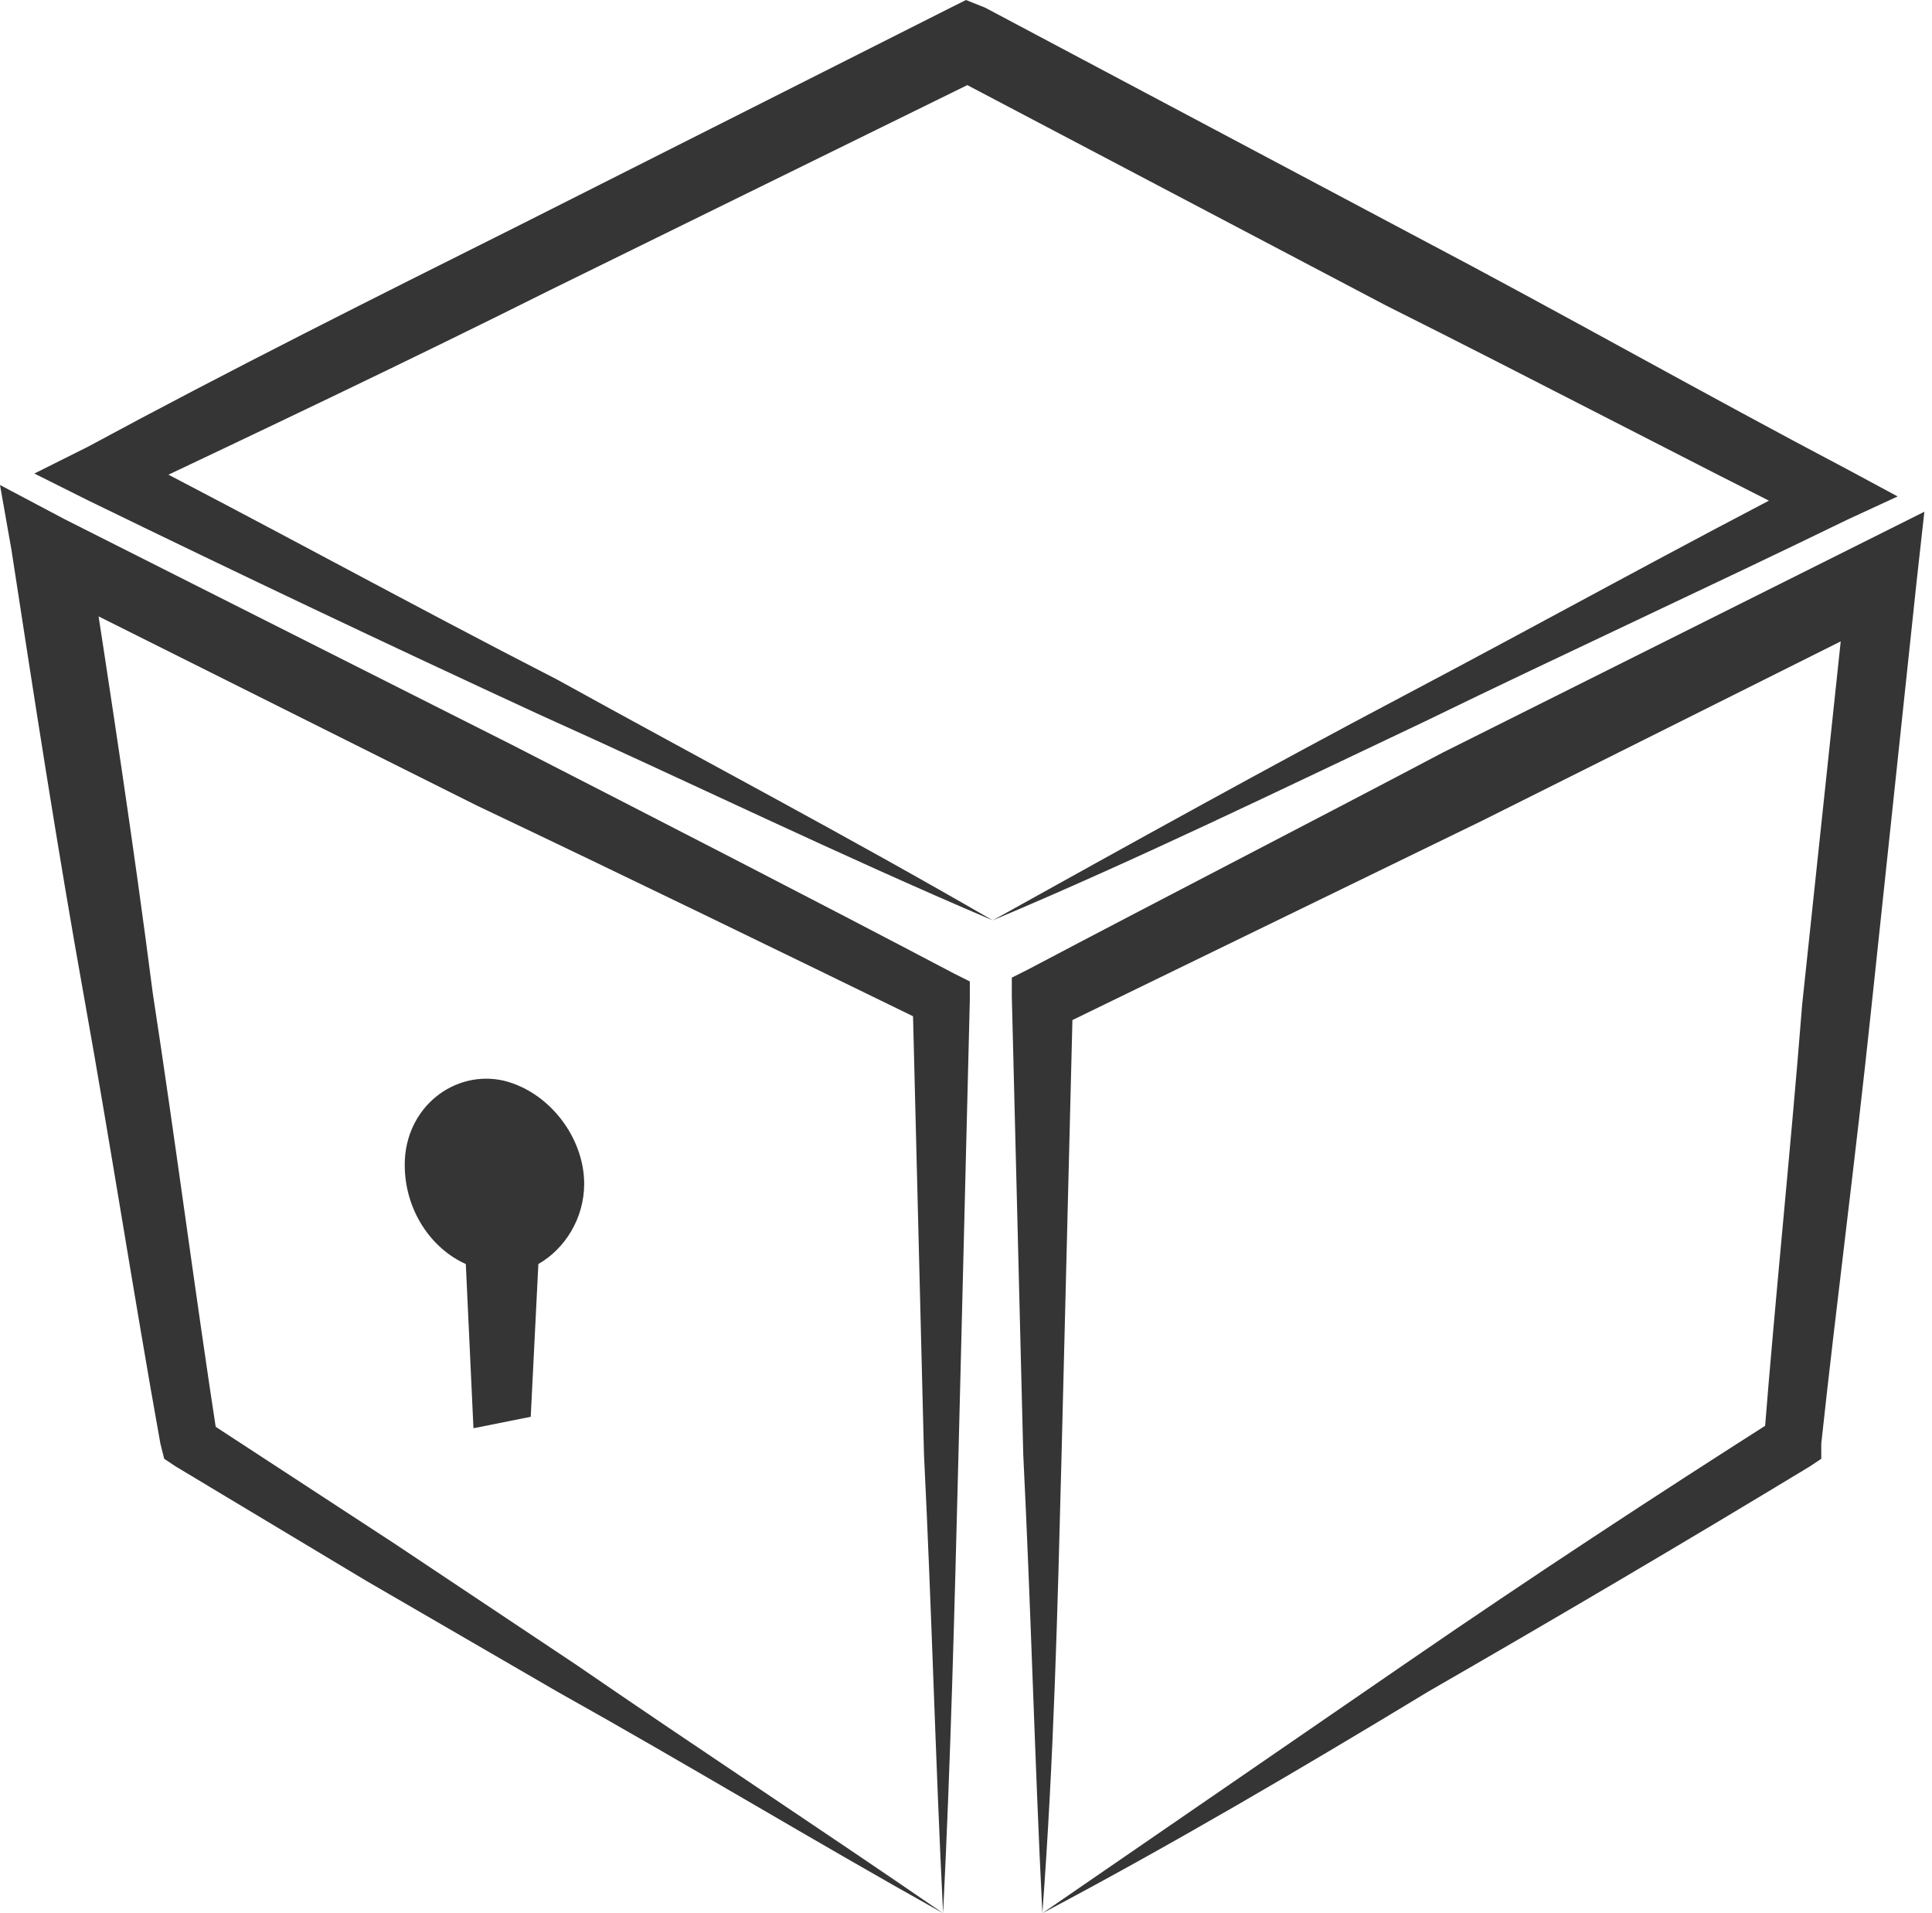 <?xml version="1.0" encoding="utf-8"?>
<!-- Generator: Adobe Illustrator 16.0.0, SVG Export Plug-In . SVG Version: 6.00 Build 0)  -->
<!DOCTYPE svg PUBLIC "-//W3C//DTD SVG 1.1//EN" "http://www.w3.org/Graphics/SVG/1.1/DTD/svg11.dtd">
<svg version="1.1" id="Ebene_1" xmlns="http://www.w3.org/2000/svg" xmlns:xlink="http://www.w3.org/1999/xlink" x="0px" y="0px"
	 width="50.6px" height="50.1px" viewBox="0 0 50.6 50.1" style="enable-background:new 0 0 50.6 50.1;" xml:space="preserve">
<style type="text/css">
<![CDATA[
	.st0{fill:#353535;}
]]>
</style>
<g>
	<g>
		<path class="st0" d="M24.7,50.1c-3.4-1.9-6.7-3.9-10.1-5.8l-5-2.9l-5-3l-0.3-0.2l-0.1-0.4c-0.7-3.9-1.3-7.8-2-11.7
			c-0.7-3.9-1.3-7.8-1.9-11.7L0,12.7l1.7,0.9l11.7,5.9c3.9,2,7.8,4,11.6,6l0.4,0.2l0,0.5c-0.1,4-0.2,8-0.3,12
			C25,42.1,24.9,46.1,24.7,50.1z M24.7,50.1c-0.2-4-0.3-8-0.5-12c-0.1-4-0.2-8-0.3-12l0.4,0.7c-3.9-1.9-7.8-3.8-11.8-5.7L0.9,15.3
			l1.4-1C2.9,18.2,3.5,22.1,4,26c0.6,3.9,1.1,7.8,1.7,11.7l-0.3-0.5l4.9,3.2l4.8,3.2C18.3,45.8,21.5,47.9,24.7,50.1z"/>
	</g>
	<g>
		<path class="st0" d="M27.3,50.1c3.2-2.2,6.4-4.4,9.6-6.6c3.2-2.2,6.4-4.3,9.7-6.4l-0.4,0.6c0.3-3.8,0.7-7.6,1-11.4L48.4,15l1.4,1
			l-11,5.5c-3.7,1.8-7.4,3.6-11.1,5.4l0.4-0.7c-0.1,4-0.2,8-0.3,12C27.7,42.1,27.6,46.1,27.3,50.1z M27.3,50.1c-0.2-4-0.3-8-0.5-12
			c-0.1-4-0.2-8-0.3-12l0-0.5l0.4-0.2c3.6-1.9,7.3-3.8,10.9-5.7l11-5.5l1.6-0.8l-0.2,1.8l-1.2,11.3c-0.4,3.8-0.9,7.6-1.3,11.3l0,0.4
			l-0.3,0.2c-3.3,2-6.7,4-10,5.9C34.1,46.3,30.7,48.3,27.3,50.1z"/>
	</g>
	<g>
		<path class="st0" d="M26,24.1c-4-1.7-7.9-3.6-11.9-5.4c-3.9-1.8-7.9-3.7-11.8-5.6l-1.4-0.7l1.4-0.7c3.7-2,7.5-3.9,11.3-5.8
			l11.3-5.7L25.3,0l0.5,0.2l11.3,6c3.8,2,7.5,4.1,11.3,6.1l1.3,0.7l-1.3,0.6c-3.7,1.8-7.4,3.5-11.1,5.3C33.5,20.7,29.8,22.5,26,24.1
			z M26,24.1c3.6-2,7.2-4,10.8-5.9c3.6-1.9,7.2-3.9,10.9-5.8l0,1.4c-3.8-1.9-7.6-3.9-11.4-5.8L24.9,2l0.9,0L14.4,7.6
			C10.6,9.5,6.8,11.3,3,13.1l0-1.4c3.9,2,7.7,4.1,11.6,6.1C18.4,19.9,22.2,21.9,26,24.1z"/>
	</g>
</g>
<g>
	<path class="st0" d="M15.3,31c0,0.9-0.5,1.7-1.2,2.1l-0.2,4l-1.5,0.3l-0.2-4.3c-0.9-0.4-1.6-1.4-1.6-2.6c0-1.5,1.3-2.5,2.6-2.2
		C14.4,28.6,15.3,29.8,15.3,31z"/>
</g>
</svg>
